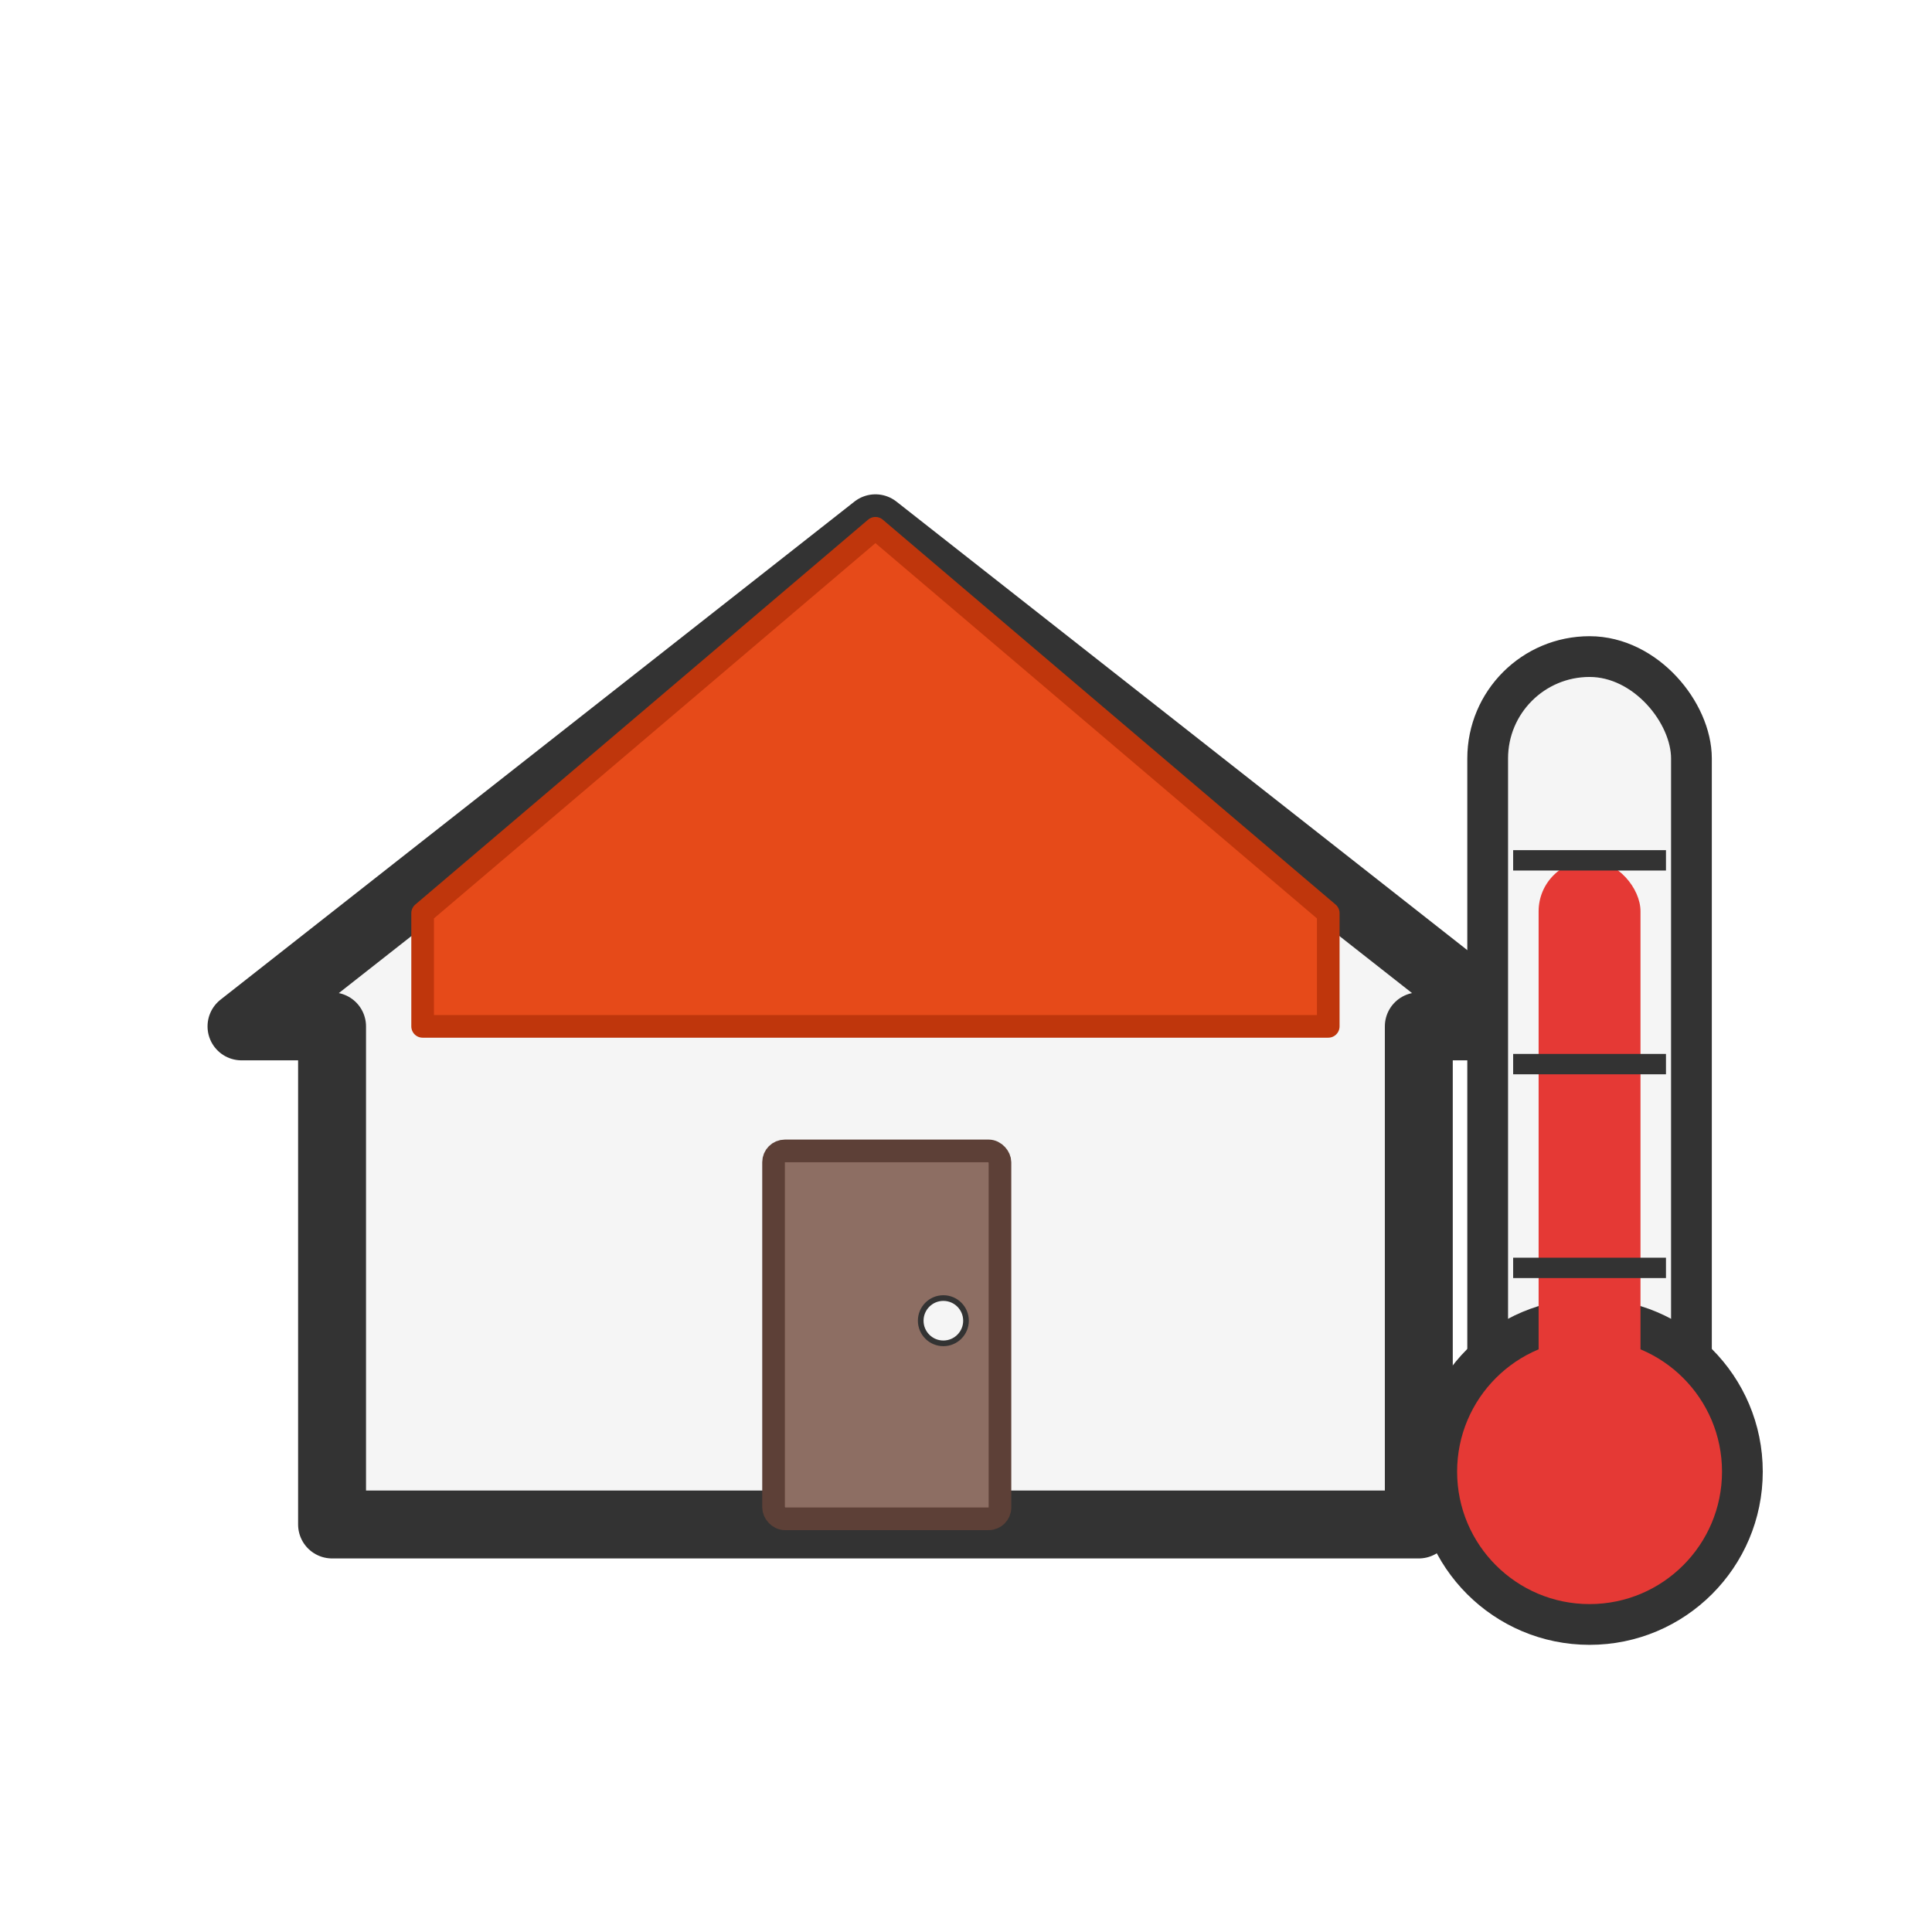 <svg xmlns="http://www.w3.org/2000/svg" viewBox="0 0 512 512" width="512" height="512">
  <!-- House outline - positioned on left side and scaled up -->
  <g transform="translate(40, 80) scale(0.75)">
    <path d="M256 80L32 256l32 0 0 176 384 0 0-176 32 0z" fill="#f5f5f5" stroke="#333333" stroke-width="24" stroke-linejoin="round"/>
    <!-- Roof -->
    <path d="M256 80L96 216 96 256 416 256 416 216z" fill="#e64a19" stroke="#bf360c" stroke-width="8" stroke-linejoin="round"/>
    <!-- Door -->
    <rect x="220" y="300" width="80" height="130" fill="#8d6e63" stroke="#5d4037" stroke-width="8" rx="4" ry="4"/>
    <!-- Doorknob -->
    <circle cx="280" cy="360" r="8" fill="#f5f5f5" stroke="#333333" stroke-width="2"/>
  </g>
  
  <!-- Thermometer - positioned on right side and scaled up -->
  <g transform="translate(320, 120) scale(1.35)">
    <rect x="55" y="40" width="40" height="160" rx="20" ry="20" fill="#f5f5f5" stroke="#333333" stroke-width="8"/>
    <circle cx="75" cy="200" r="30" fill="#e53935" stroke="#333333" stroke-width="8"/>
    <rect x="65" y="80" width="20" height="120" rx="10" ry="10" fill="#e53935"/>
    <!-- Thermometer markers - centered inside -->
    <line x1="60" y1="80" x2="90" y2="80" stroke="#333333" stroke-width="4"/>
    <line x1="60" y1="120" x2="90" y2="120" stroke="#333333" stroke-width="4"/>
    <line x1="60" y1="160" x2="90" y2="160" stroke="#333333" stroke-width="4"/>
  </g>
</svg>
